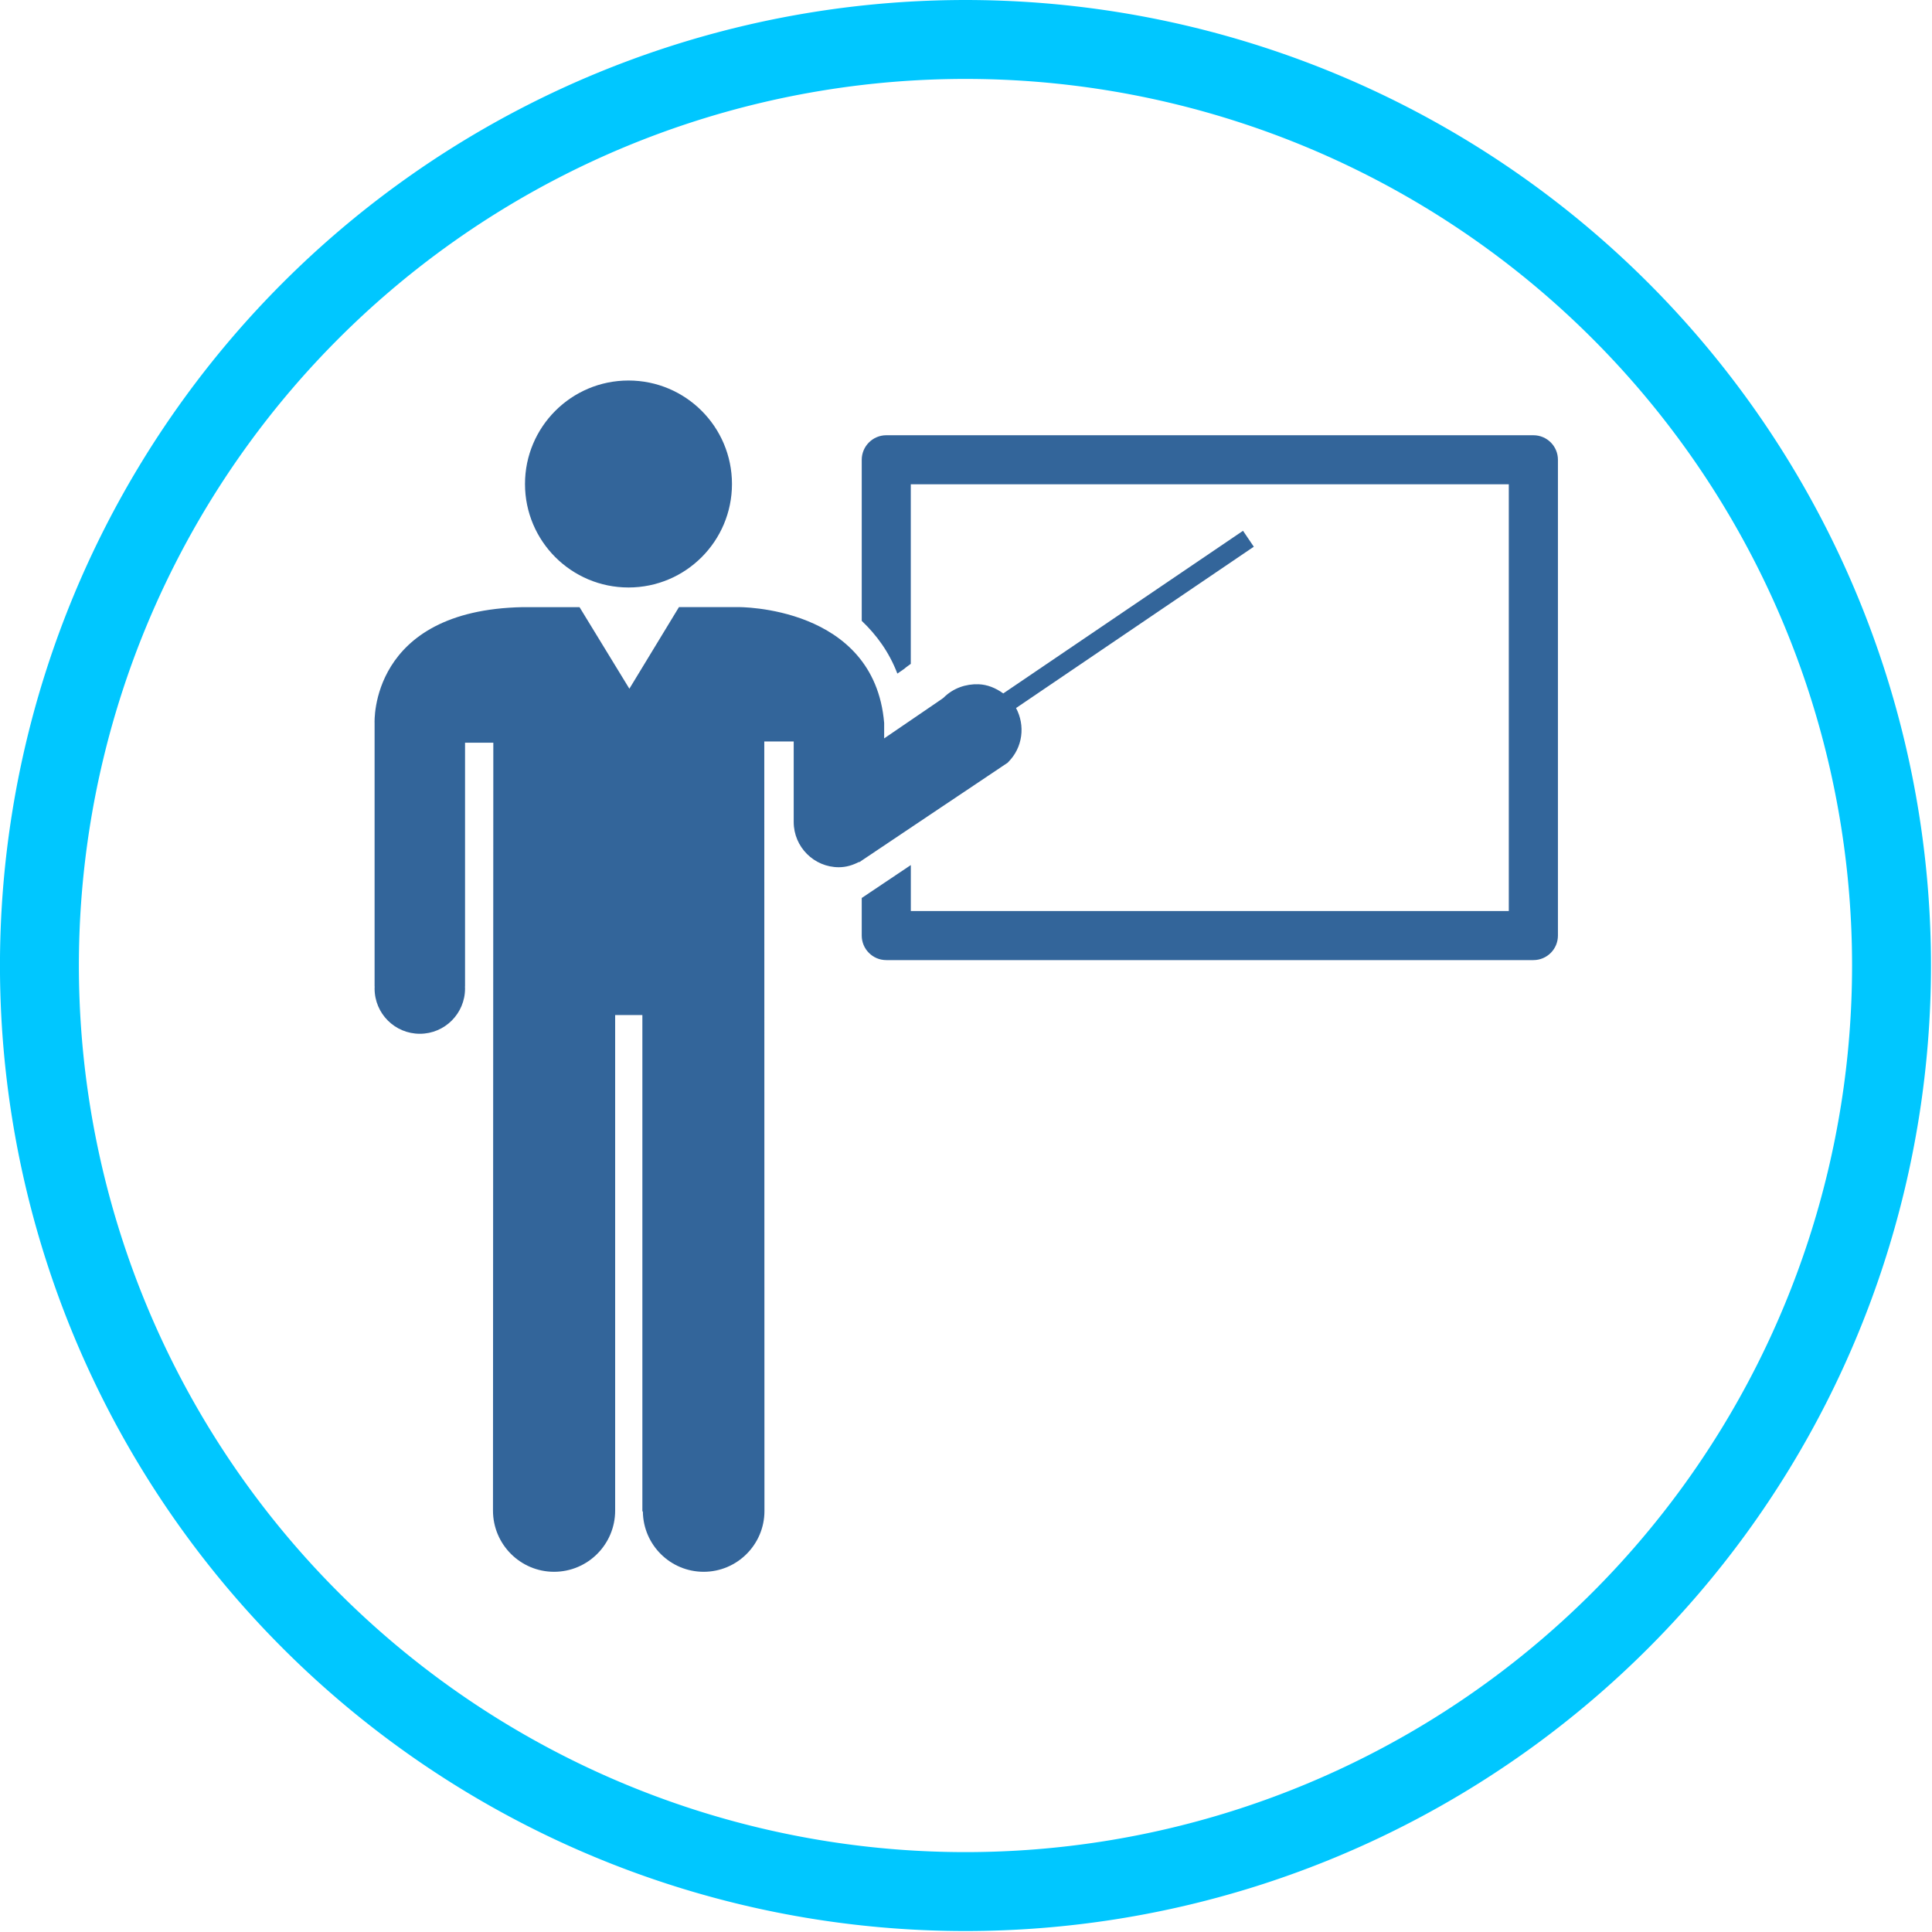 <?xml version="1.0" encoding="UTF-8" standalone="no"?>
<!-- Created with Inkscape (http://www.inkscape.org/) -->

<svg
   xmlns:dc="http://purl.org/dc/elements/1.1/"
   xmlns:cc="http://creativecommons.org/ns#"
   xmlns:rdf="http://www.w3.org/1999/02/22-rdf-syntax-ns#"
   xmlns:svg="http://www.w3.org/2000/svg"
   xmlns="http://www.w3.org/2000/svg"
   xmlns:sodipodi="http://sodipodi.sourceforge.net/DTD/sodipodi-0.dtd"
   xmlns:inkscape="http://www.inkscape.org/namespaces/inkscape"
   version="1.1"
   width="48"
   height="48"
   viewBox="0 0 38.4 38.4"
   id="svg3013"
   style="fill-rule:evenodd"
   inkscape:version="0.48.5 r10040"
   sodipodi:docname="generator-kart-pracy.svg">
  <sodipodi:namedview
     pagecolor="#ffffff"
     bordercolor="#666666"
     borderopacity="1"
     objecttolerance="10"
     gridtolerance="10"
     guidetolerance="10"
     inkscape:pageopacity="0"
     inkscape:pageshadow="2"
     inkscape:window-width="1600"
     inkscape:window-height="848"
     id="namedview6"
     showgrid="false"
     inkscape:zoom="7.7899597"
     inkscape:cx="39.511257"
     inkscape:cy="24.012232"
     inkscape:window-x="-8"
     inkscape:window-y="588"
     inkscape:window-maximized="1"
     inkscape:current-layer="svg3013"
     fit-margin-top="0"
     fit-margin-left="0"
     fit-margin-right="0"
     fit-margin-bottom="0" />
  <defs
     id="defs3027" />
  <path
     sodipodi:type="arc"
     style="fill:none;stroke:#00c7ff;stroke-width:1.883;stroke-opacity:1"
     id="path2983"
     sodipodi:cx="23.625267"
     sodipodi:cy="23.074537"
     sodipodi:rx="22.096125"
     sodipodi:ry="22.096125"
     d="m 45.721,23.075 a 22.096,22.096 0 1 1 -44.192,0 22.096,22.096 0 1 1 44.192,0 z"
     transform="matrix(0.833,0,0,0.833,-0.49,-0.031)" />
  <g
     transform="matrix(0.046,0,0,0.046,43.164,4.247)"
     id="g3961" />
  <g
     transform="matrix(0.046,0,0,0.046,43.164,4.247)"
     id="g3963" />
  <g
     transform="matrix(0.046,0,0,0.046,43.164,4.247)"
     id="g3965" />
  <g
     transform="matrix(0.046,0,0,0.046,43.164,4.247)"
     id="g3967" />
  <g
     transform="matrix(0.046,0,0,0.046,43.164,4.247)"
     id="g3969" />
  <g
     transform="matrix(0.046,0,0,0.046,43.164,4.247)"
     id="g3971" />
  <g
     transform="matrix(0.046,0,0,0.046,43.164,4.247)"
     id="g3973" />
  <g
     transform="matrix(0.046,0,0,0.046,43.164,4.247)"
     id="g3975" />
  <g
     transform="matrix(0.046,0,0,0.046,43.164,4.247)"
     id="g3977" />
  <g
     transform="matrix(0.046,0,0,0.046,43.164,4.247)"
     id="g3979" />
  <g
     transform="matrix(0.046,0,0,0.046,43.164,4.247)"
     id="g3981" />
  <g
     transform="matrix(0.046,0,0,0.046,43.164,4.247)"
     id="g3983" />
  <g
     transform="matrix(0.046,0,0,0.046,43.164,4.247)"
     id="g3985" />
  <g
     transform="matrix(0.046,0,0,0.046,43.164,4.247)"
     id="g3987" />
  <g
     transform="matrix(0.046,0,0,0.046,43.164,4.247)"
     id="g3989" />
  <g
     transform="matrix(0.069,0,0,0.069,6.694,6.942)"
     id="g3807" />
  <g
     transform="matrix(0.069,0,0,0.069,6.694,6.942)"
     id="g3809" />
  <g
     transform="matrix(0.069,0,0,0.069,6.694,6.942)"
     id="g3811" />
  <g
     transform="matrix(0.069,0,0,0.069,6.694,6.942)"
     id="g3813" />
  <g
     transform="matrix(0.069,0,0,0.069,6.694,6.942)"
     id="g3815" />
  <g
     transform="matrix(0.069,0,0,0.069,6.694,6.942)"
     id="g3817" />
  <g
     transform="matrix(0.069,0,0,0.069,6.694,6.942)"
     id="g3819" />
  <g
     transform="matrix(0.069,0,0,0.069,6.694,6.942)"
     id="g3821" />
  <g
     transform="matrix(0.069,0,0,0.069,6.694,6.942)"
     id="g3823" />
  <g
     transform="matrix(0.069,0,0,0.069,6.694,6.942)"
     id="g3825" />
  <g
     transform="matrix(0.069,0,0,0.069,6.694,6.942)"
     id="g3827" />
  <g
     transform="matrix(0.069,0,0,0.069,6.694,6.942)"
     id="g3829" />
  <g
     transform="matrix(0.069,0,0,0.069,6.694,6.942)"
     id="g3831" />
  <g
     transform="matrix(0.069,0,0,0.069,6.694,6.942)"
     id="g3833" />
  <g
     transform="matrix(0.069,0,0,0.069,6.694,6.942)"
     id="g3835" />
  <g
     transform="matrix(0.8,0,0,0.8,6.815,6.438)"
     id="g4379"
     style="fill:#33659a;fill-opacity:1" />
  <g
     transform="matrix(0.8,0,0,0.8,6.815,6.438)"
     id="g4381"
     style="fill:#33659a;fill-opacity:1" />
  <g
     transform="matrix(0.8,0,0,0.8,6.815,6.438)"
     id="g4383"
     style="fill:#33659a;fill-opacity:1" />
  <g
     transform="matrix(0.8,0,0,0.8,6.815,6.438)"
     id="g4385"
     style="fill:#33659a;fill-opacity:1" />
  <g
     transform="matrix(0.8,0,0,0.8,6.815,6.438)"
     id="g4387"
     style="fill:#33659a;fill-opacity:1" />
  <g
     transform="matrix(0.8,0,0,0.8,6.815,6.438)"
     id="g4389"
     style="fill:#33659a;fill-opacity:1" />
  <g
     transform="matrix(0.8,0,0,0.8,6.815,6.438)"
     id="g4391"
     style="fill:#33659a;fill-opacity:1" />
  <g
     transform="matrix(0.8,0,0,0.8,6.815,6.438)"
     id="g4393"
     style="fill:#33659a;fill-opacity:1" />
  <g
     transform="matrix(0.8,0,0,0.8,6.815,6.438)"
     id="g4395"
     style="fill:#33659a;fill-opacity:1" />
  <g
     transform="matrix(0.8,0,0,0.8,6.815,6.438)"
     id="g4397"
     style="fill:#33659a;fill-opacity:1" />
  <g
     transform="matrix(0.8,0,0,0.8,6.815,6.438)"
     id="g4399"
     style="fill:#33659a;fill-opacity:1" />
  <g
     transform="matrix(0.8,0,0,0.8,6.815,6.438)"
     id="g4401"
     style="fill:#33659a;fill-opacity:1" />
  <g
     transform="matrix(0.8,0,0,0.8,6.815,6.438)"
     id="g4403"
     style="fill:#33659a;fill-opacity:1" />
  <g
     transform="matrix(0.8,0,0,0.8,6.815,6.438)"
     id="g4405"
     style="fill:#33659a;fill-opacity:1" />
  <g
     transform="matrix(0.8,0,0,0.8,6.815,6.438)"
     id="g4407"
     style="fill:#33659a;fill-opacity:1" />
  <g
     transform="matrix(0.084,0,0,0.084,5.105,5.744)"
     id="g4546"
     style="fill:#33659a;fill-opacity:1" />
  <g
     transform="matrix(0.084,0,0,0.084,5.105,5.744)"
     id="g4548"
     style="fill:#33659a;fill-opacity:1" />
  <g
     transform="matrix(0.084,0,0,0.084,5.105,5.744)"
     id="g4550"
     style="fill:#33659a;fill-opacity:1" />
  <g
     transform="matrix(0.084,0,0,0.084,5.105,5.744)"
     id="g4552"
     style="fill:#33659a;fill-opacity:1" />
  <g
     transform="matrix(0.084,0,0,0.084,5.105,5.744)"
     id="g4554"
     style="fill:#33659a;fill-opacity:1" />
  <g
     transform="matrix(0.084,0,0,0.084,5.105,5.744)"
     id="g4556"
     style="fill:#33659a;fill-opacity:1" />
  <g
     transform="matrix(0.084,0,0,0.084,5.105,5.744)"
     id="g4558"
     style="fill:#33659a;fill-opacity:1" />
  <g
     transform="matrix(0.084,0,0,0.084,5.105,5.744)"
     id="g4560"
     style="fill:#33659a;fill-opacity:1" />
  <g
     transform="matrix(0.084,0,0,0.084,5.105,5.744)"
     id="g4562"
     style="fill:#33659a;fill-opacity:1" />
  <g
     transform="matrix(0.084,0,0,0.084,5.105,5.744)"
     id="g4564"
     style="fill:#33659a;fill-opacity:1" />
  <g
     transform="matrix(0.084,0,0,0.084,5.105,5.744)"
     id="g4566"
     style="fill:#33659a;fill-opacity:1" />
  <g
     transform="matrix(0.084,0,0,0.084,5.105,5.744)"
     id="g4568"
     style="fill:#33659a;fill-opacity:1" />
  <g
     transform="matrix(0.084,0,0,0.084,5.105,5.744)"
     id="g4570"
     style="fill:#33659a;fill-opacity:1" />
  <g
     transform="matrix(0.084,0,0,0.084,5.105,5.744)"
     id="g4572"
     style="fill:#33659a;fill-opacity:1" />
  <g
     transform="matrix(0.084,0,0,0.084,5.105,5.744)"
     id="g4574"
     style="fill:#33659a;fill-opacity:1" />
  <g
     transform="matrix(0.064,0,0,0.064,4.366,4.259)"
     id="g4697"
     style="fill:#33659a;fill-opacity:1" />
  <g
     transform="matrix(0.064,0,0,0.064,4.366,4.259)"
     id="g4699"
     style="fill:#33659a;fill-opacity:1" />
  <g
     transform="matrix(0.064,0,0,0.064,4.366,4.259)"
     id="g4701"
     style="fill:#33659a;fill-opacity:1" />
  <g
     transform="matrix(0.064,0,0,0.064,4.366,4.259)"
     id="g4703"
     style="fill:#33659a;fill-opacity:1" />
  <g
     transform="matrix(0.064,0,0,0.064,4.366,4.259)"
     id="g4705"
     style="fill:#33659a;fill-opacity:1" />
  <g
     transform="matrix(0.064,0,0,0.064,4.366,4.259)"
     id="g4707"
     style="fill:#33659a;fill-opacity:1" />
  <g
     transform="matrix(0.064,0,0,0.064,4.366,4.259)"
     id="g4709"
     style="fill:#33659a;fill-opacity:1" />
  <g
     transform="matrix(0.064,0,0,0.064,4.366,4.259)"
     id="g4711"
     style="fill:#33659a;fill-opacity:1" />
  <g
     transform="matrix(0.064,0,0,0.064,4.366,4.259)"
     id="g4713"
     style="fill:#33659a;fill-opacity:1" />
  <g
     transform="matrix(0.064,0,0,0.064,4.366,4.259)"
     id="g4715"
     style="fill:#33659a;fill-opacity:1" />
  <g
     transform="matrix(0.064,0,0,0.064,4.366,4.259)"
     id="g4717"
     style="fill:#33659a;fill-opacity:1" />
  <g
     transform="matrix(0.064,0,0,0.064,4.366,4.259)"
     id="g4719"
     style="fill:#33659a;fill-opacity:1" />
  <g
     transform="matrix(0.064,0,0,0.064,4.366,4.259)"
     id="g4721"
     style="fill:#33659a;fill-opacity:1" />
  <g
     transform="matrix(0.064,0,0,0.064,4.366,4.259)"
     id="g4723"
     style="fill:#33659a;fill-opacity:1" />
  <g
     transform="matrix(0.064,0,0,0.064,4.366,4.259)"
     id="g4725"
     style="fill:#33659a;fill-opacity:1" />
  <g
     transform="matrix(0.8,0,0,0.8,6.698,6.896)"
     id="g4908"
     style="fill:#33659a;fill-opacity:1" />
  <g
     transform="matrix(0.8,0,0,0.8,6.698,6.896)"
     id="g4910"
     style="fill:#33659a;fill-opacity:1" />
  <g
     transform="matrix(0.8,0,0,0.8,6.698,6.896)"
     id="g4912"
     style="fill:#33659a;fill-opacity:1" />
  <g
     transform="matrix(0.8,0,0,0.8,6.698,6.896)"
     id="g4914"
     style="fill:#33659a;fill-opacity:1" />
  <g
     transform="matrix(0.8,0,0,0.8,6.698,6.896)"
     id="g4916"
     style="fill:#33659a;fill-opacity:1" />
  <g
     transform="matrix(0.8,0,0,0.8,6.698,6.896)"
     id="g4918"
     style="fill:#33659a;fill-opacity:1" />
  <g
     transform="matrix(0.8,0,0,0.8,6.698,6.896)"
     id="g4920"
     style="fill:#33659a;fill-opacity:1" />
  <g
     transform="matrix(0.8,0,0,0.8,6.698,6.896)"
     id="g4922"
     style="fill:#33659a;fill-opacity:1" />
  <g
     transform="matrix(0.8,0,0,0.8,6.698,6.896)"
     id="g4924"
     style="fill:#33659a;fill-opacity:1" />
  <g
     transform="matrix(0.8,0,0,0.8,6.698,6.896)"
     id="g4926"
     style="fill:#33659a;fill-opacity:1" />
  <g
     transform="matrix(0.8,0,0,0.8,6.698,6.896)"
     id="g4928"
     style="fill:#33659a;fill-opacity:1" />
  <g
     transform="matrix(0.8,0,0,0.8,6.698,6.896)"
     id="g4930"
     style="fill:#33659a;fill-opacity:1" />
  <g
     transform="matrix(0.8,0,0,0.8,6.698,6.896)"
     id="g4932"
     style="fill:#33659a;fill-opacity:1" />
  <g
     transform="matrix(0.8,0,0,0.8,6.698,6.896)"
     id="g4934"
     style="fill:#33659a;fill-opacity:1" />
  <g
     transform="matrix(0.8,0,0,0.8,6.698,6.896)"
     id="g4936"
     style="fill:#33659a;fill-opacity:1" />
  <g
     transform="matrix(0.8,0,0,0.8,20.402,12.383)"
     id="g5796"
     style="fill:#33659a;fill-opacity:1" />
  <g
     transform="matrix(0.8,0,0,0.8,20.402,12.383)"
     id="g5798"
     style="fill:#33659a;fill-opacity:1" />
  <g
     transform="matrix(0.8,0,0,0.8,20.402,12.383)"
     id="g5800"
     style="fill:#33659a;fill-opacity:1" />
  <g
     transform="matrix(0.8,0,0,0.8,20.402,12.383)"
     id="g5802"
     style="fill:#33659a;fill-opacity:1" />
  <g
     transform="matrix(0.8,0,0,0.8,20.402,12.383)"
     id="g5804"
     style="fill:#33659a;fill-opacity:1" />
  <g
     transform="matrix(0.8,0,0,0.8,20.402,12.383)"
     id="g5806"
     style="fill:#33659a;fill-opacity:1" />
  <g
     transform="matrix(0.8,0,0,0.8,20.402,12.383)"
     id="g5808"
     style="fill:#33659a;fill-opacity:1" />
  <g
     transform="matrix(0.8,0,0,0.8,20.402,12.383)"
     id="g5810"
     style="fill:#33659a;fill-opacity:1" />
  <g
     transform="matrix(0.8,0,0,0.8,20.402,12.383)"
     id="g5812"
     style="fill:#33659a;fill-opacity:1" />
  <g
     transform="matrix(0.8,0,0,0.8,20.402,12.383)"
     id="g5814"
     style="fill:#33659a;fill-opacity:1" />
  <g
     transform="matrix(0.8,0,0,0.8,20.402,12.383)"
     id="g5816"
     style="fill:#33659a;fill-opacity:1" />
  <g
     transform="matrix(0.8,0,0,0.8,20.402,12.383)"
     id="g5818"
     style="fill:#33659a;fill-opacity:1" />
  <g
     transform="matrix(0.8,0,0,0.8,20.402,12.383)"
     id="g5820"
     style="fill:#33659a;fill-opacity:1" />
  <g
     transform="matrix(0.8,0,0,0.8,20.402,12.383)"
     id="g5822"
     style="fill:#33659a;fill-opacity:1" />
  <g
     transform="matrix(0.8,0,0,0.8,20.402,12.383)"
     id="g5824"
     style="fill:#33659a;fill-opacity:1" />
  <g
     transform="matrix(0.091,0,0,0.091,4.818,4.94)"
     id="g6233" />
  <g
     transform="matrix(0.091,0,0,0.091,4.818,4.94)"
     id="g6235" />
  <g
     transform="matrix(0.091,0,0,0.091,4.818,4.94)"
     id="g6237" />
  <g
     transform="matrix(0.091,0,0,0.091,4.818,4.94)"
     id="g6239" />
  <g
     transform="matrix(0.091,0,0,0.091,4.818,4.94)"
     id="g6241" />
  <g
     transform="matrix(0.091,0,0,0.091,4.818,4.94)"
     id="g6243" />
  <g
     transform="matrix(0.091,0,0,0.091,4.818,4.94)"
     id="g6245" />
  <g
     transform="matrix(0.091,0,0,0.091,4.818,4.94)"
     id="g6247" />
  <g
     transform="matrix(0.091,0,0,0.091,4.818,4.94)"
     id="g6249" />
  <g
     transform="matrix(0.091,0,0,0.091,4.818,4.94)"
     id="g6251" />
  <g
     transform="matrix(0.091,0,0,0.091,4.818,4.94)"
     id="g6253" />
  <g
     transform="matrix(0.091,0,0,0.091,4.818,4.94)"
     id="g6255" />
  <g
     transform="matrix(0.091,0,0,0.091,4.818,4.94)"
     id="g6257" />
  <g
     transform="matrix(0.091,0,0,0.091,4.818,4.94)"
     id="g6259" />
  <g
     transform="matrix(0.091,0,0,0.091,4.818,4.94)"
     id="g6261" />
  <g
     transform="matrix(0.057,0,0,0.057,5.929,4.162)"
     id="g6631" />
  <g
     transform="matrix(0.057,0,0,0.057,5.929,4.162)"
     id="g6633" />
  <g
     transform="matrix(0.057,0,0,0.057,5.929,4.162)"
     id="g6635" />
  <g
     transform="matrix(0.057,0,0,0.057,5.929,4.162)"
     id="g6637" />
  <g
     transform="matrix(0.057,0,0,0.057,5.929,4.162)"
     id="g6639" />
  <g
     transform="matrix(0.057,0,0,0.057,5.929,4.162)"
     id="g6641" />
  <g
     transform="matrix(0.057,0,0,0.057,5.929,4.162)"
     id="g6643" />
  <g
     transform="matrix(0.057,0,0,0.057,5.929,4.162)"
     id="g6645" />
  <g
     transform="matrix(0.057,0,0,0.057,5.929,4.162)"
     id="g6647" />
  <g
     transform="matrix(0.057,0,0,0.057,5.929,4.162)"
     id="g6649" />
  <g
     transform="matrix(0.057,0,0,0.057,5.929,4.162)"
     id="g6651" />
  <g
     transform="matrix(0.057,0,0,0.057,5.929,4.162)"
     id="g6653" />
  <g
     transform="matrix(0.057,0,0,0.057,5.929,4.162)"
     id="g6655" />
  <g
     transform="matrix(0.057,0,0,0.057,5.929,4.162)"
     id="g6657" />
  <g
     transform="matrix(0.057,0,0,0.057,5.929,4.162)"
     id="g6659" />
  <g
     transform="matrix(1.108,0,0,1.108,7.932,6.691)"
     id="g6848"
     style="fill:#33659a;fill-opacity:1" />
  <g
     transform="matrix(1.108,0,0,1.108,7.932,6.691)"
     id="g6850"
     style="fill:#33659a;fill-opacity:1" />
  <g
     transform="matrix(1.108,0,0,1.108,7.932,6.691)"
     id="g6852"
     style="fill:#33659a;fill-opacity:1" />
  <g
     transform="matrix(1.108,0,0,1.108,7.932,6.691)"
     id="g6854"
     style="fill:#33659a;fill-opacity:1" />
  <g
     transform="matrix(1.108,0,0,1.108,7.932,6.691)"
     id="g6856"
     style="fill:#33659a;fill-opacity:1" />
  <g
     transform="matrix(1.108,0,0,1.108,7.932,6.691)"
     id="g6858"
     style="fill:#33659a;fill-opacity:1" />
  <g
     transform="matrix(1.108,0,0,1.108,7.932,6.691)"
     id="g6860"
     style="fill:#33659a;fill-opacity:1" />
  <g
     transform="matrix(1.108,0,0,1.108,7.932,6.691)"
     id="g6862"
     style="fill:#33659a;fill-opacity:1" />
  <g
     transform="matrix(1.108,0,0,1.108,7.932,6.691)"
     id="g6864"
     style="fill:#33659a;fill-opacity:1" />
  <g
     transform="matrix(1.108,0,0,1.108,7.932,6.691)"
     id="g6866"
     style="fill:#33659a;fill-opacity:1" />
  <g
     transform="matrix(1.108,0,0,1.108,7.932,6.691)"
     id="g6868"
     style="fill:#33659a;fill-opacity:1" />
  <g
     transform="matrix(1.108,0,0,1.108,7.932,6.691)"
     id="g6870"
     style="fill:#33659a;fill-opacity:1" />
  <g
     transform="matrix(1.108,0,0,1.108,7.932,6.691)"
     id="g6872"
     style="fill:#33659a;fill-opacity:1" />
  <g
     transform="matrix(1.108,0,0,1.108,7.932,6.691)"
     id="g6874"
     style="fill:#33659a;fill-opacity:1" />
  <g
     transform="matrix(1.108,0,0,1.108,7.932,6.691)"
     id="g6876"
     style="fill:#33659a;fill-opacity:1" />
  <g
     transform="matrix(0.844,0,0,0.844,7.366,7.563)"
     id="g7057"
     style="fill:#33659a;fill-opacity:1">
    <path
       inkscape:connector-curvature="0"
       style="fill:#33659a;fill-opacity:1"
       d="m 27.961,1.867 v 11.204 c 0,0.319 -0.258,0.578 -0.578,0.578 H 12.144 c -0.319,0 -0.578,-0.259 -0.578,-0.578 v -0.885 l 1.156,-0.775 v 1.082 H 26.804 V 2.444 H 12.721 V 6.673 C 12.67,6.712 12.615,6.746 12.567,6.79 L 12.405,6.902 C 12.21,6.392 11.913,5.99 11.566,5.66 V 1.867 c 0,-0.319 0.26,-0.578 0.578,-0.578 h 15.239 c 0.32,0 0.578,0.258 0.578,0.578 z M 14.316,9.461 15.008,8.997 H 15.007 C 15.008,8.993 15.01,8.993 15.012,8.99 15.364,8.641 15.418,8.122 15.2,7.713 L 20.799,3.914 20.545,3.539 14.899,7.369 C 14.722,7.241 14.524,7.16 14.316,7.153 14.02,7.143 13.719,7.243 13.493,7.47 c 0,0 -0.005,0.006 -0.007,0.006 L 13.348,7.572 12.094,8.428 V 8.064 C 11.861,5.295 8.652,5.336 8.652,5.336 H 7.262 L 6.094,7.258 4.92,5.337 H 3.587 C -0.034,5.405 0.094,8.064 0.094,8.064 v 6.206 h 0.002 c 0.001,0.016 -0.002,0.035 -0.002,0.048 0,0.591 0.477,1.066 1.066,1.066 0.587,0 1.064,-0.477 1.064,-1.066 0,-0.013 0,-0.032 -0.002,-0.048 H 2.224 V 8.53 H 2.89 L 2.882,26.613 c 0,0.795 0.646,1.441 1.438,1.441 0.795,0 1.439,-0.646 1.439,-1.441 V 14.943 H 6.4 v 11.683 l 0.012,0.013 c 0.01,0.781 0.646,1.415 1.432,1.415 0.789,0 1.431,-0.643 1.431,-1.432 L 9.271,8.5 h 0.693 v 1.888 c 0,0.002 0,0.007 0,0.009 0,0.587 0.477,1.065 1.063,1.065 0.173,0 0.328,-0.049 0.475,-0.125 l 0.005,0.007 1.84,-1.234 0.969,-0.649 z M 6.073,4.874 C 7.419,4.874 8.51,3.783 8.51,2.437 8.51,1.091 7.419,0 6.073,0 4.727,0 3.636,1.092 3.636,2.437 c 0,1.345 1.091,2.437 2.437,2.437 z"
       id="path7059" />
  </g>
  <g
     transform="matrix(0.8,0,0,0.8,8.188,7.563)"
     id="g7061"
     style="fill:#33659a;fill-opacity:1" />
  <g
     transform="matrix(0.8,0,0,0.8,8.188,7.563)"
     id="g7063"
     style="fill:#33659a;fill-opacity:1" />
  <g
     transform="matrix(0.8,0,0,0.8,8.188,7.563)"
     id="g7065"
     style="fill:#33659a;fill-opacity:1" />
  <g
     transform="matrix(0.8,0,0,0.8,8.188,7.563)"
     id="g7067"
     style="fill:#33659a;fill-opacity:1" />
  <g
     transform="matrix(0.8,0,0,0.8,8.188,7.563)"
     id="g7069"
     style="fill:#33659a;fill-opacity:1" />
  <g
     transform="matrix(0.8,0,0,0.8,8.188,7.563)"
     id="g7071"
     style="fill:#33659a;fill-opacity:1" />
  <g
     transform="matrix(0.8,0,0,0.8,8.188,7.563)"
     id="g7073"
     style="fill:#33659a;fill-opacity:1" />
  <g
     transform="matrix(0.8,0,0,0.8,8.188,7.563)"
     id="g7075"
     style="fill:#33659a;fill-opacity:1" />
  <g
     transform="matrix(0.8,0,0,0.8,8.188,7.563)"
     id="g7077"
     style="fill:#33659a;fill-opacity:1" />
  <g
     transform="matrix(0.8,0,0,0.8,8.188,7.563)"
     id="g7079"
     style="fill:#33659a;fill-opacity:1" />
  <g
     transform="matrix(0.8,0,0,0.8,8.188,7.563)"
     id="g7081"
     style="fill:#33659a;fill-opacity:1" />
  <g
     transform="matrix(0.8,0,0,0.8,8.188,7.563)"
     id="g7083"
     style="fill:#33659a;fill-opacity:1" />
  <g
     transform="matrix(0.8,0,0,0.8,8.188,7.563)"
     id="g7085"
     style="fill:#33659a;fill-opacity:1" />
  <g
     transform="matrix(0.8,0,0,0.8,8.188,7.563)"
     id="g7087"
     style="fill:#33659a;fill-opacity:1" />
  <g
     transform="matrix(0.8,0,0,0.8,8.188,7.563)"
     id="g7089"
     style="fill:#33659a;fill-opacity:1" />
</svg>
